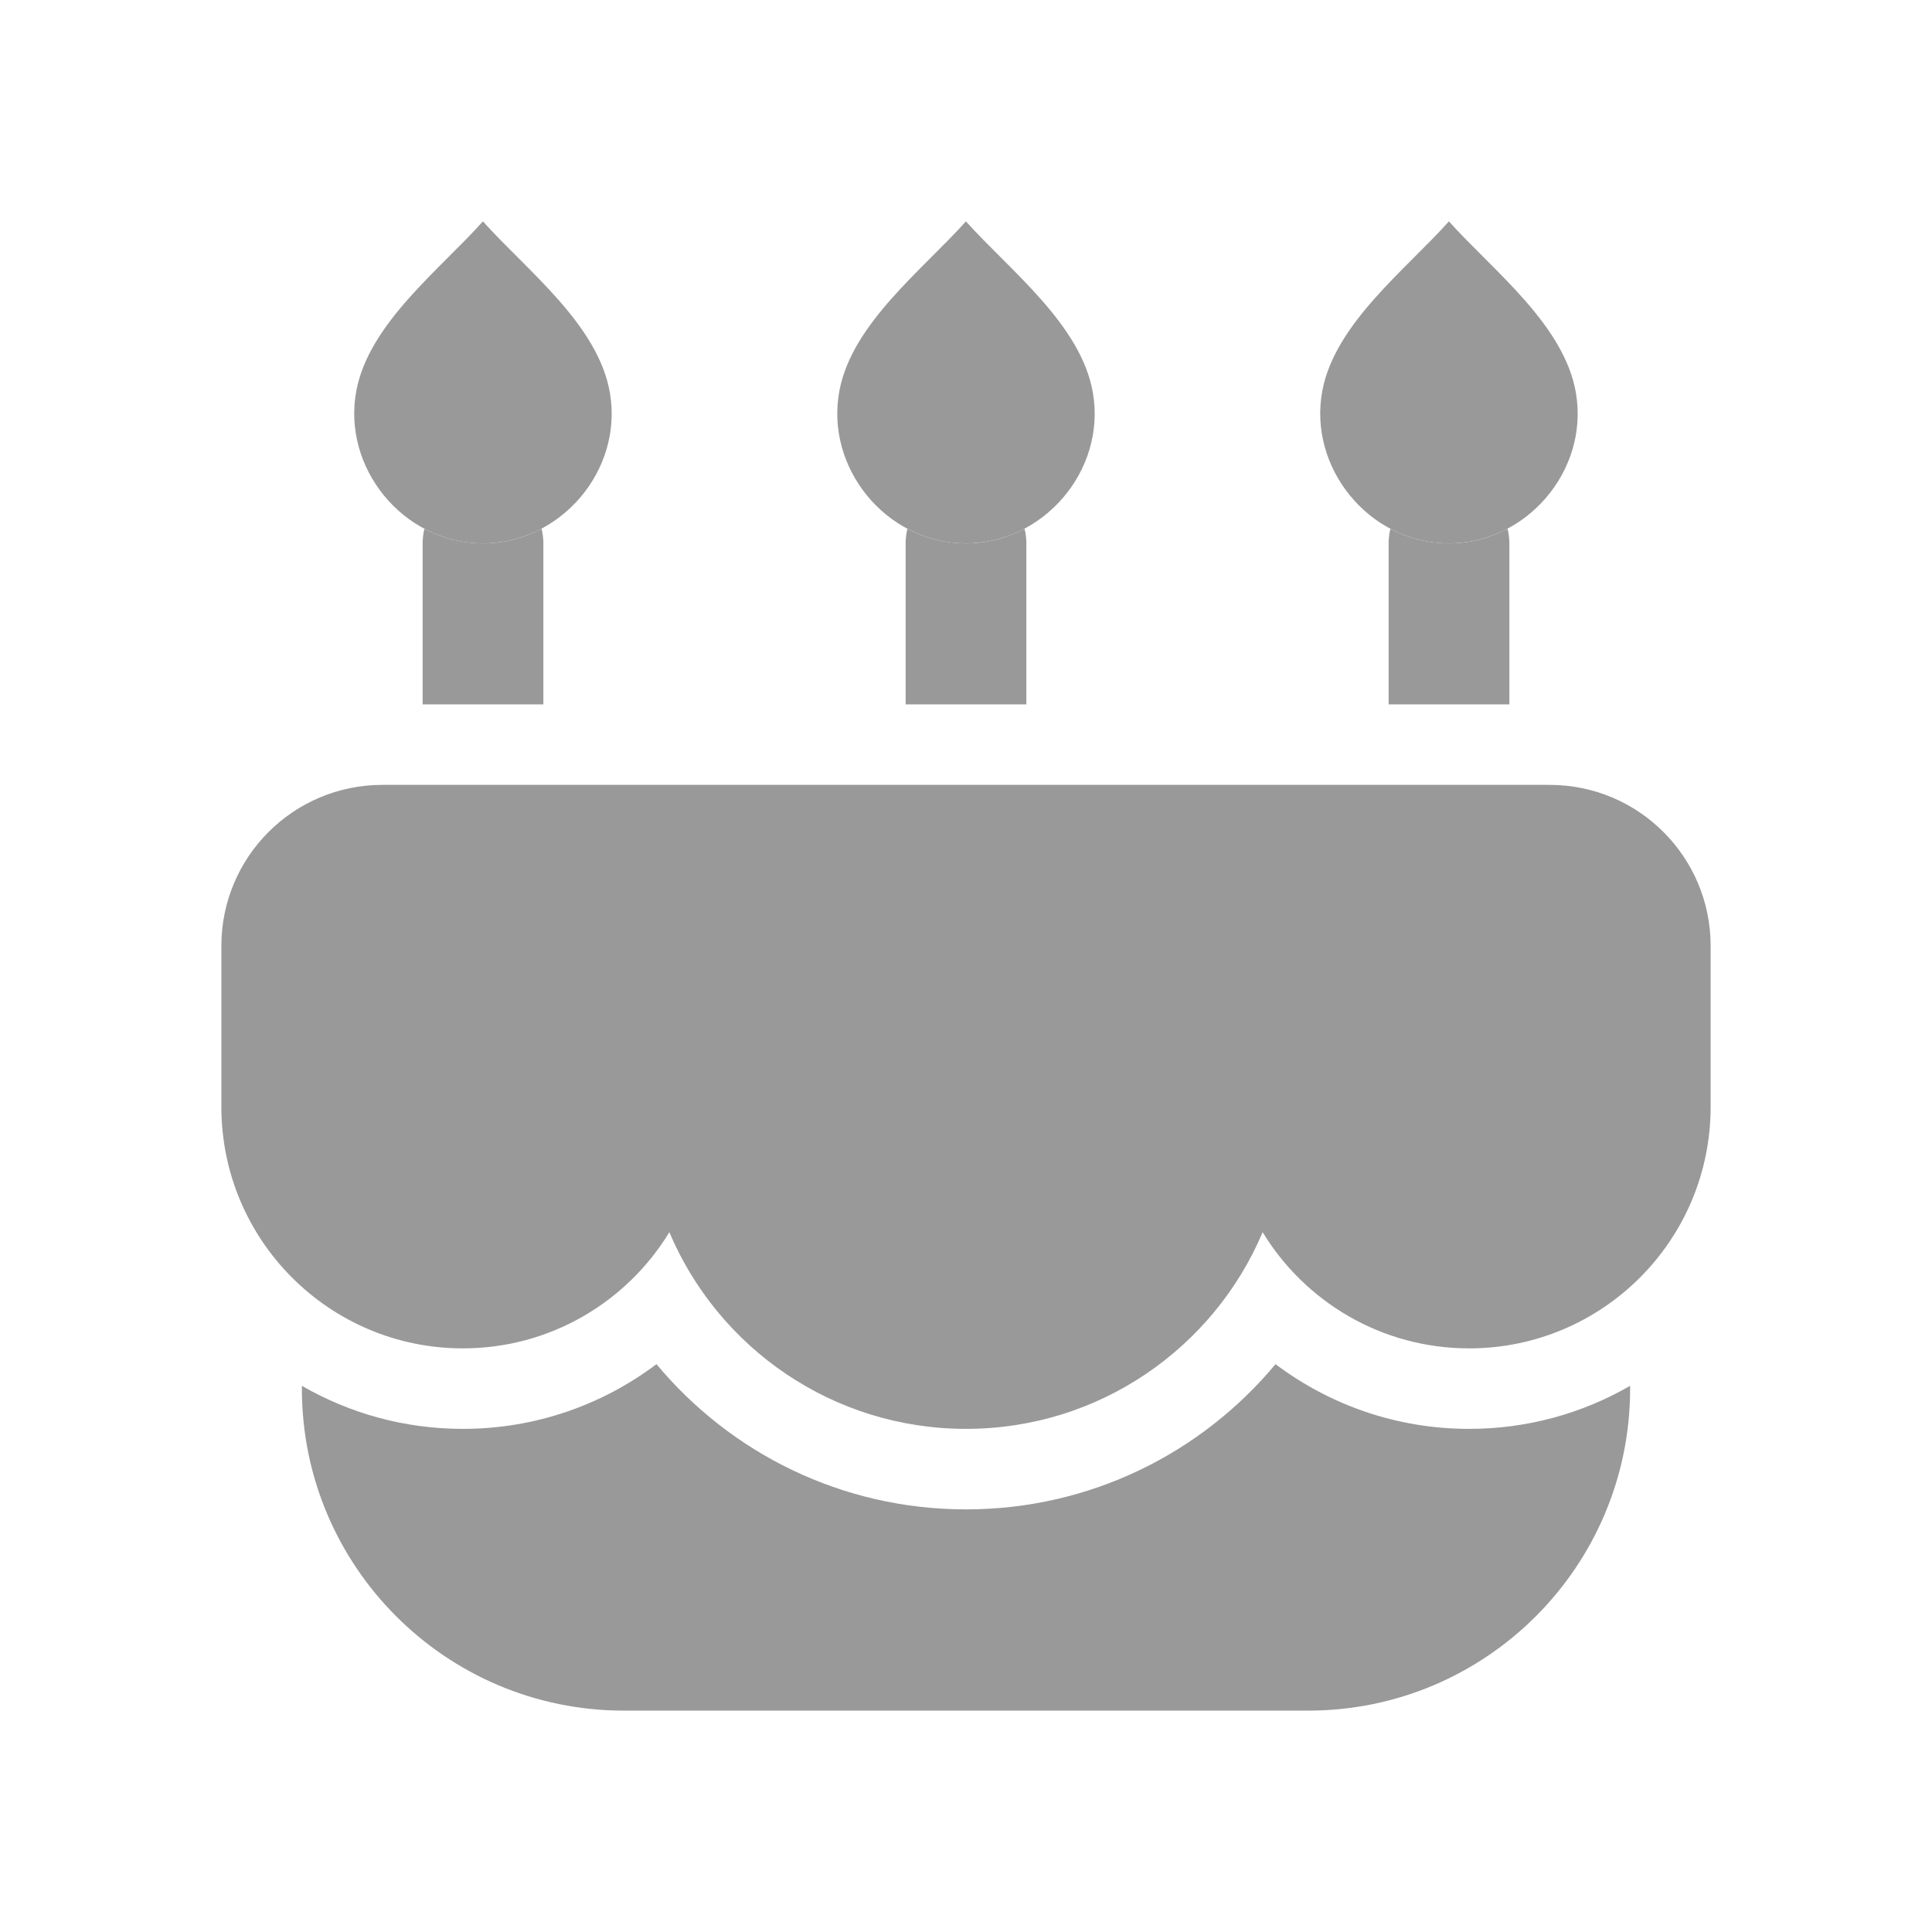 <svg width="24" height="24" viewBox="0 0 24 24" fill="none" xmlns="http://www.w3.org/2000/svg">
<path d="M3.75 17.215V17.25C3.75 19.459 5.541 21.25 7.75 21.25H16.25C18.459 21.25 20.25 19.459 20.25 17.25V17.215C19.662 17.555 18.979 17.75 18.25 17.75C17.347 17.75 16.514 17.45 15.845 16.946C14.928 18.048 13.547 18.75 12 18.75C10.453 18.75 9.072 18.048 8.155 16.946C7.486 17.45 6.653 17.75 5.75 17.75C5.021 17.75 4.338 17.555 3.75 17.215Z" fill="#999999"/>
<path d="M21.25 11.75C21.25 10.645 20.355 9.75 19.25 9.75H4.75C3.645 9.75 2.75 10.645 2.75 11.75V13.75C2.75 15.407 4.093 16.75 5.75 16.75C6.837 16.75 7.788 16.172 8.315 15.307C8.922 16.743 10.343 17.75 12 17.75C13.657 17.75 15.078 16.743 15.685 15.307C16.212 16.172 17.163 16.75 18.25 16.75C19.907 16.75 21.25 15.407 21.25 13.75V11.75Z" fill="#999999"/>
<path d="M17.983 6.75C17.726 6.747 17.485 6.682 17.272 6.569C17.258 6.627 17.25 6.688 17.25 6.75V8.75H18.75V6.75C18.75 6.687 18.742 6.626 18.727 6.567C18.504 6.686 18.25 6.753 17.983 6.75Z" fill="#999999"/>
<path d="M16.427 4.851C16.246 5.804 17.001 6.74 17.983 6.75C18.953 6.76 19.741 5.851 19.577 4.883C19.433 4.033 18.542 3.357 17.999 2.75C17.463 3.35 16.586 4.018 16.427 4.851Z" fill="#999999"/>
<path d="M11.983 6.75C11.726 6.747 11.485 6.682 11.272 6.569C11.258 6.627 11.25 6.688 11.25 6.75V8.75H12.75V6.75C12.75 6.687 12.742 6.626 12.727 6.567C12.504 6.686 12.25 6.753 11.983 6.75Z" fill="#999999"/>
<path d="M10.428 4.851C10.246 5.804 11.001 6.74 11.983 6.75C12.953 6.76 13.741 5.851 13.577 4.883C13.433 4.033 12.542 3.357 11.999 2.75C11.463 3.35 10.586 4.018 10.428 4.851Z" fill="#999999"/>
<path d="M5.983 6.75C5.726 6.747 5.485 6.682 5.272 6.569C5.258 6.627 5.25 6.688 5.25 6.75V8.75H6.75V6.75C6.75 6.687 6.742 6.626 6.727 6.567C6.504 6.686 6.25 6.753 5.983 6.75Z" fill="#999999"/>
<path d="M4.427 4.851C4.246 5.804 5.001 6.74 5.983 6.75C6.953 6.76 7.741 5.851 7.577 4.883C7.433 4.033 6.542 3.357 5.999 2.75C5.463 3.35 4.586 4.018 4.427 4.851Z" fill="#999999"/>
</svg>
